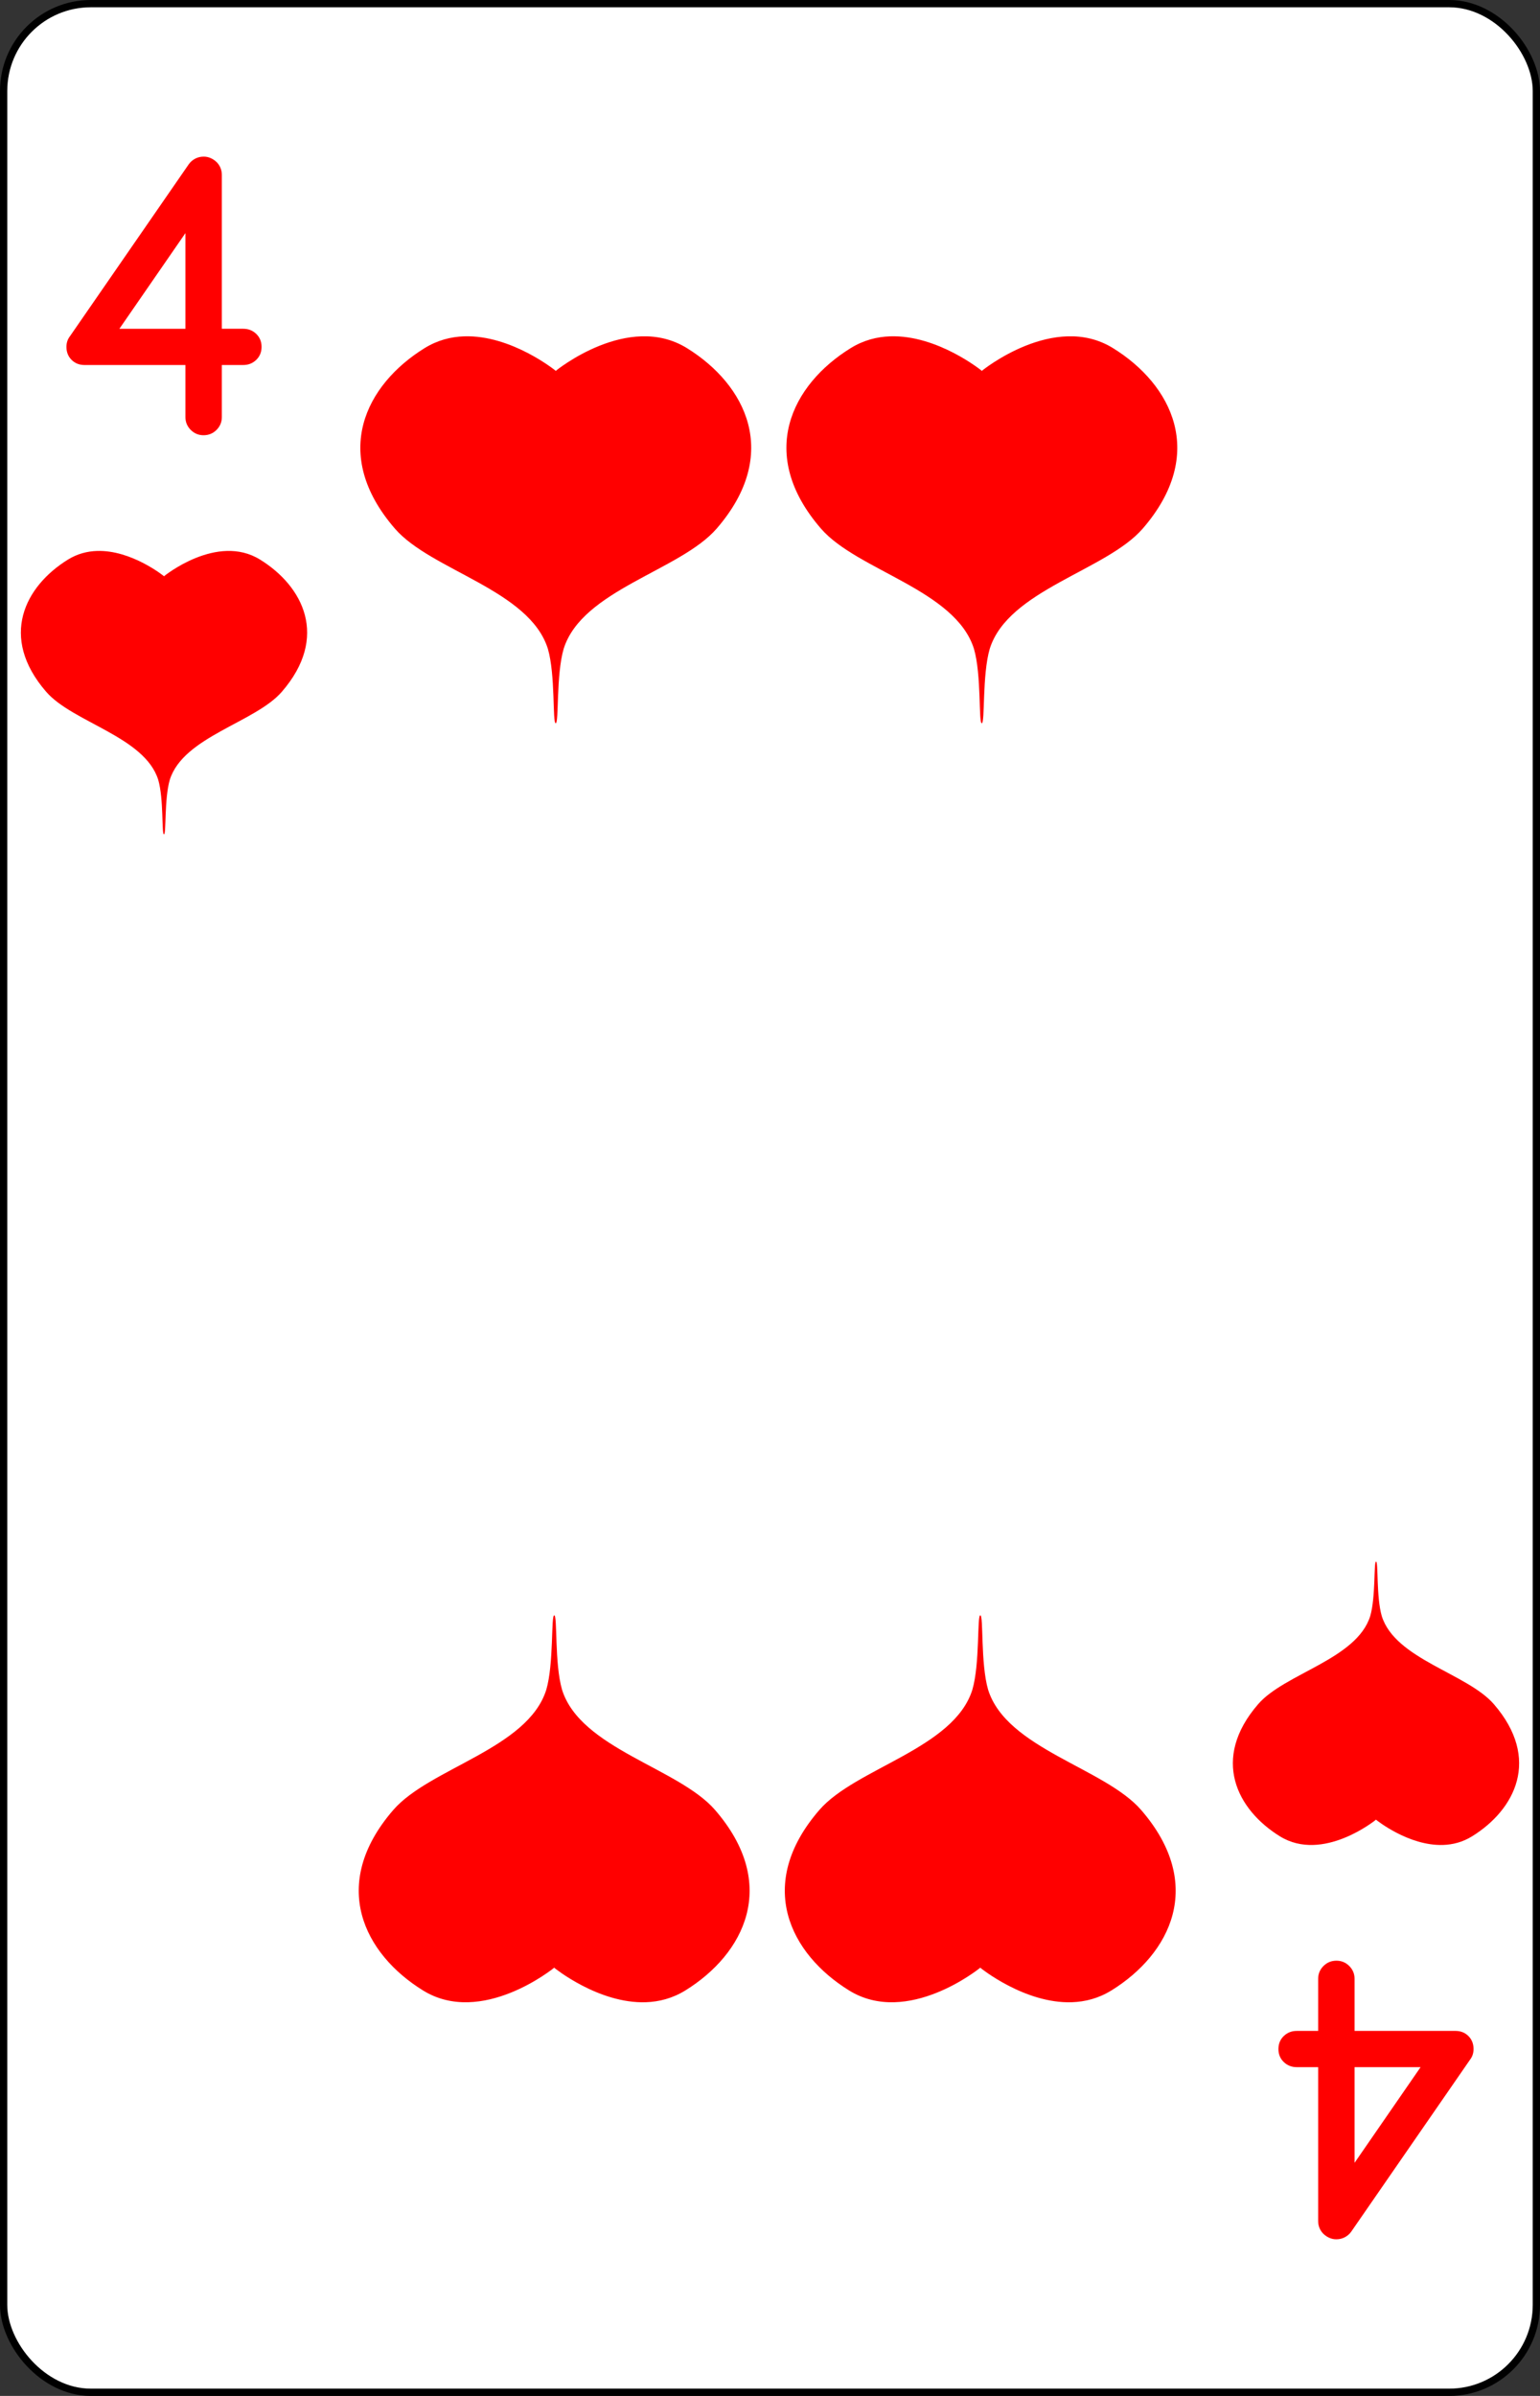 <?xml version="1.0" encoding="UTF-8" standalone="no"?>
<svg
   xmlns:dc="http://purl.org/dc/elements/1.1/"
   xmlns:cc="http://creativecommons.org/ns#"
   xmlns:rdf="http://www.w3.org/1999/02/22-rdf-syntax-ns#"
   xmlns:svg="http://www.w3.org/2000/svg"
   xmlns="http://www.w3.org/2000/svg"
   xmlns:sodipodi="http://sodipodi.sourceforge.net/DTD/sodipodi-0.dtd"
   xmlns:inkscape="http://www.inkscape.org/namespaces/inkscape"
   inkscape:version="1.0 (4035a4fb49, 2020-05-01)"
   sodipodi:docname="4H.svg"
   id="svg28"
   version="1.1"
   width="2.25in"
   viewBox="-106 -164.5 212 329"
   preserveAspectRatio="none"
   height="3.5in"
   face="4H"
   class="card">
  <rect x="-106" y="-164.5" width="212" height="329" fill="#333333" stroke="none"/>
  <defs
     id="defs32" />
  <sodipodi:namedview
     inkscape:current-layer="svg28"
     inkscape:window-maximized="1"
     inkscape:window-y="-12"
     inkscape:window-x="-12"
     inkscape:cy="168"
     inkscape:cx="108"
     inkscape:zoom="2.2410714"
     showgrid="false"
     id="namedview30"
     inkscape:window-height="2050"
     inkscape:window-width="3240"
     inkscape:pageshadow="2"
     inkscape:pageopacity="0"
     guidetolerance="10"
     gridtolerance="10"
     objecttolerance="10"
     borderopacity="1"
     bordercolor="#666666"
     pagecolor="#ffffff" />
  <symbol
     preserveAspectRatio="xMinYMid"
     viewBox="-600 -600 1200 1200"
     id="SH4">
    <path
       id="path2"
       fill="red"
       d="M0 -300C0 -400 100 -500 200 -500C300 -500 400 -400 400 -250C400 0 0 400 0 500C0 400 -400 0 -400 -250C-400 -400 -300 -500 -200 -500C-100 -500 0 -400 -0 -300Z" />
  </symbol>
  <symbol
     preserveAspectRatio="xMinYMid"
     viewBox="-500 -500 1000 1000"
     id="VH4">
    <path
       id="path5"
       fill="none"
       stroke-miterlimit="1.5"
       stroke-linecap="square"
       stroke-width="80"
       stroke="red"
       d="M50 460L250 460M150 460L150 -460L-300 175L-300 200L270 200" />
  </symbol>
  <rect
     id="rect8"
     stroke="black"
     fill="white"
     ry="12"
     rx="12"
     y="-164"
     x="-105.5"
     height="328"
     width="211" />
  <g
     transform="translate(-225.092,172.364)"
     id="g900">
    <path
       inkscape:connector-curvature="0"
       id="path26195"
       style="font-style:normal;font-variant:normal;font-weight:bold;font-stretch:normal;font-size:22.4px;line-height:125%;font-family:Comfortaa;-inkscape-font-specification:'Comfortaa Bold';letter-spacing:0px;word-spacing:0px;fill:#ff0000;fill-opacity:1;stroke:none;stroke-width:2.19"
       d="m 144.618,-291.718 v -13.135 l -9.089,13.135 z m 0,12.13 v -7.154 h -13.886 c -0.719,2e-5 -1.315,-0.235 -1.787,-0.706 -0.472,-0.471 -0.707,-1.065 -0.707,-1.782 0,-0.558 0.16,-1.045 0.48,-1.459 l 16.356,-23.615 c 0.224,-0.319 0.516,-0.574 0.875,-0.766 0.36,-0.191 0.755,-0.287 1.187,-0.287 0.336,5e-5 0.655,0.068 0.959,0.203 0.304,0.136 0.572,0.315 0.803,0.538 0.232,0.223 0.412,0.487 0.54,0.79 0.128,0.303 0.192,0.63 0.192,0.981 v 21.126 h 2.95 c 0.703,3e-5 1.299,0.235 1.787,0.706 0.488,0.471 0.731,1.065 0.731,1.782 -5e-5,0.718 -0.244,1.312 -0.731,1.782 -0.488,0.471 -1.083,0.706 -1.787,0.706 h -2.95 v 7.154 c -2e-5,0.686 -0.244,1.272 -0.731,1.759 -0.488,0.486 -1.083,0.73 -1.787,0.73 -0.688,0 -1.275,-0.243 -1.763,-0.73 -0.488,-0.486 -0.731,-1.073 -0.731,-1.759 z" />
    <path
       sodipodi:nodetypes="csscccssccccc"
       inkscape:connector-curvature="0"
       id="path11589-3"
       d="m 132.427,-261.208 c -1.335,0.045 -2.691,0.388 -3.987,1.188 -5.925,3.657 -9.518,10.634 -2.991,18.15 3.668,4.223 13.56,6.156 15.424,12.086 0.773,2.627 0.454,7.501 0.789,7.486 0.336,0.015 0.03,-4.859 0.803,-7.486 1.864,-5.93 11.756,-7.863 15.424,-12.086 6.528,-7.516 2.934,-14.493 -2.991,-18.15 -5.925,-3.657 -13.209,2.265 -13.209,2.265 l -0.042,0.055 v -0.055 c 0,0 -4.452,-3.612 -9.221,-3.453 z"
       style="fill:#ff0000;fill-opacity:1;stroke:none;stroke-width:2.19" />
    <path
       inkscape:connector-curvature="0"
       id="path26183"
       style="font-style:normal;font-variant:normal;font-weight:bold;font-stretch:normal;font-size:22.4px;line-height:125%;font-family:Comfortaa;-inkscape-font-specification:'Comfortaa Bold';letter-spacing:0px;word-spacing:0px;fill:#ff0000;fill-opacity:1;stroke:none;stroke-width:2.19"
       d="m 305.565,-53.011 v 13.135 l 9.089,-13.135 z m 0,-12.13 v 7.154 h 13.886 c 0.719,-2.2e-5 1.315,0.235 1.787,0.706 0.472,0.471 0.707,1.065 0.707,1.782 0,0.558 -0.16,1.045 -0.48,1.459 l -16.356,23.615 c -0.224,0.319 -0.516,0.574 -0.875,0.766 -0.36,0.191 -0.755,0.287 -1.187,0.287 -0.336,-2.2e-5 -0.655,-0.068 -0.959,-0.203 -0.304,-0.136 -0.572,-0.315 -0.803,-0.538 -0.232,-0.223 -0.412,-0.487 -0.54,-0.79 -0.128,-0.303 -0.192,-0.63 -0.192,-0.981 v -21.126 h -2.95 c -0.703,-2.2e-5 -1.299,-0.235 -1.787,-0.706 -0.488,-0.471 -0.731,-1.065 -0.731,-1.782 2e-5,-0.718 0.244,-1.312 0.731,-1.782 0.488,-0.471 1.083,-0.706 1.787,-0.706 h 2.95 v -7.154 c 2e-5,-0.686 0.244,-1.272 0.731,-1.759 0.488,-0.486 1.083,-0.73 1.787,-0.73 0.688,0 1.275,0.243 1.763,0.73 0.488,0.486 0.731,1.073 0.731,1.759 z" />
    <path
       style="fill:#ff0000;fill-opacity:1;stroke:none;stroke-width:2.19"
       d="m 317.757,-83.521 c 1.335,-0.045 2.691,-0.388 3.987,-1.188 5.925,-3.657 9.518,-10.634 2.991,-18.15 -3.668,-4.223 -13.56,-6.156 -15.424,-12.086 -0.773,-2.627 -0.454,-7.501 -0.789,-7.486 -0.336,-0.015 -0.03,4.859 -0.803,7.486 -1.864,5.93 -11.756,7.863 -15.424,12.086 -6.528,7.516 -2.934,14.493 2.991,18.15 5.925,3.657 13.208,-2.265 13.208,-2.265 l 0.042,-0.055 v 0.055 c 0,0 4.452,3.612 9.221,3.453 z"
       id="path7865"
       inkscape:connector-curvature="0"
       sodipodi:nodetypes="csscccssccccc" />
    <path
       style="fill:#ff0000;fill-opacity:1;stroke:none;stroke-width:2.19"
       d="m 182.982,-290.679 c -1.823,0.061 -3.675,0.53 -5.444,1.622 -8.089,4.993 -12.996,14.519 -4.083,24.781 5.008,5.766 18.514,8.405 21.059,16.502 1.055,3.587 0.619,10.242 1.078,10.222 0.458,0.022 0.041,-6.635 1.096,-10.222 2.545,-8.097 16.052,-10.736 21.059,-16.502 8.913,-10.262 4.006,-19.788 -4.083,-24.781 -8.089,-4.993 -18.035,3.093 -18.035,3.093 l -0.057,0.075 v -0.075 c 0,0 -6.079,-4.932 -12.59,-4.715 z"
       id="path7440-26-0"
       inkscape:connector-curvature="0"
       sodipodi:nodetypes="csscccssccccc" />
    <path
       style="fill:#ff0000;fill-opacity:1;stroke:none;stroke-width:2.19"
       d="m 241.636,-290.679 c -1.823,0.061 -3.675,0.53 -5.444,1.622 -8.089,4.993 -12.996,14.519 -4.083,24.781 5.008,5.766 18.514,8.405 21.059,16.502 1.055,3.587 0.619,10.242 1.078,10.222 0.458,0.022 0.041,-6.635 1.096,-10.222 2.545,-8.097 16.052,-10.736 21.059,-16.502 8.913,-10.262 4.006,-19.788 -4.083,-24.781 -8.089,-4.993 -18.035,3.093 -18.035,3.093 l -0.057,0.075 v -0.075 c 0,0 -6.079,-4.932 -12.59,-4.715 z"
       id="path7440-26-7"
       inkscape:connector-curvature="0"
       sodipodi:nodetypes="csscccssccccc" />
    <path
       style="fill:#ff0000;fill-opacity:1;stroke:none;stroke-width:2.19"
       d="m 207.999,-61.925 c 1.823,-0.061 3.675,-0.53 5.444,-1.622 8.089,-4.993 12.996,-14.519 4.083,-24.781 -5.008,-5.766 -18.514,-8.405 -21.059,-16.502 -1.055,-3.587 -0.619,-10.242 -1.078,-10.222 -0.458,-0.022 -0.041,6.635 -1.096,10.222 -2.545,8.097 -16.052,10.736 -21.059,16.502 -8.913,10.262 -4.006,19.788 4.083,24.781 8.089,4.993 18.035,-3.093 18.035,-3.093 l 0.057,-0.075 v 0.075 c 0,0 6.079,4.932 12.59,4.715 z"
       id="path7440-26-6"
       inkscape:connector-curvature="0"
       sodipodi:nodetypes="csscccssccccc" />
    <path
       style="fill:#ff0000;fill-opacity:1;stroke:none;stroke-width:2.19"
       d="m 266.653,-61.925 c 1.823,-0.061 3.675,-0.53 5.444,-1.622 8.089,-4.993 12.996,-14.519 4.083,-24.781 -5.008,-5.766 -18.514,-8.405 -21.059,-16.502 -1.055,-3.587 -0.619,-10.242 -1.078,-10.222 -0.458,-0.022 -0.041,6.635 -1.096,10.222 -2.545,8.097 -16.052,10.736 -21.059,16.502 -8.913,10.262 -4.006,19.788 4.083,24.781 8.089,4.993 18.035,-3.093 18.035,-3.093 l 0.057,-0.075 v 0.075 c 0,0 6.079,4.932 12.59,4.715 z"
       id="path7440-26-3"
       inkscape:connector-curvature="0"
       sodipodi:nodetypes="csscccssccccc" />
  </g>
</svg>
